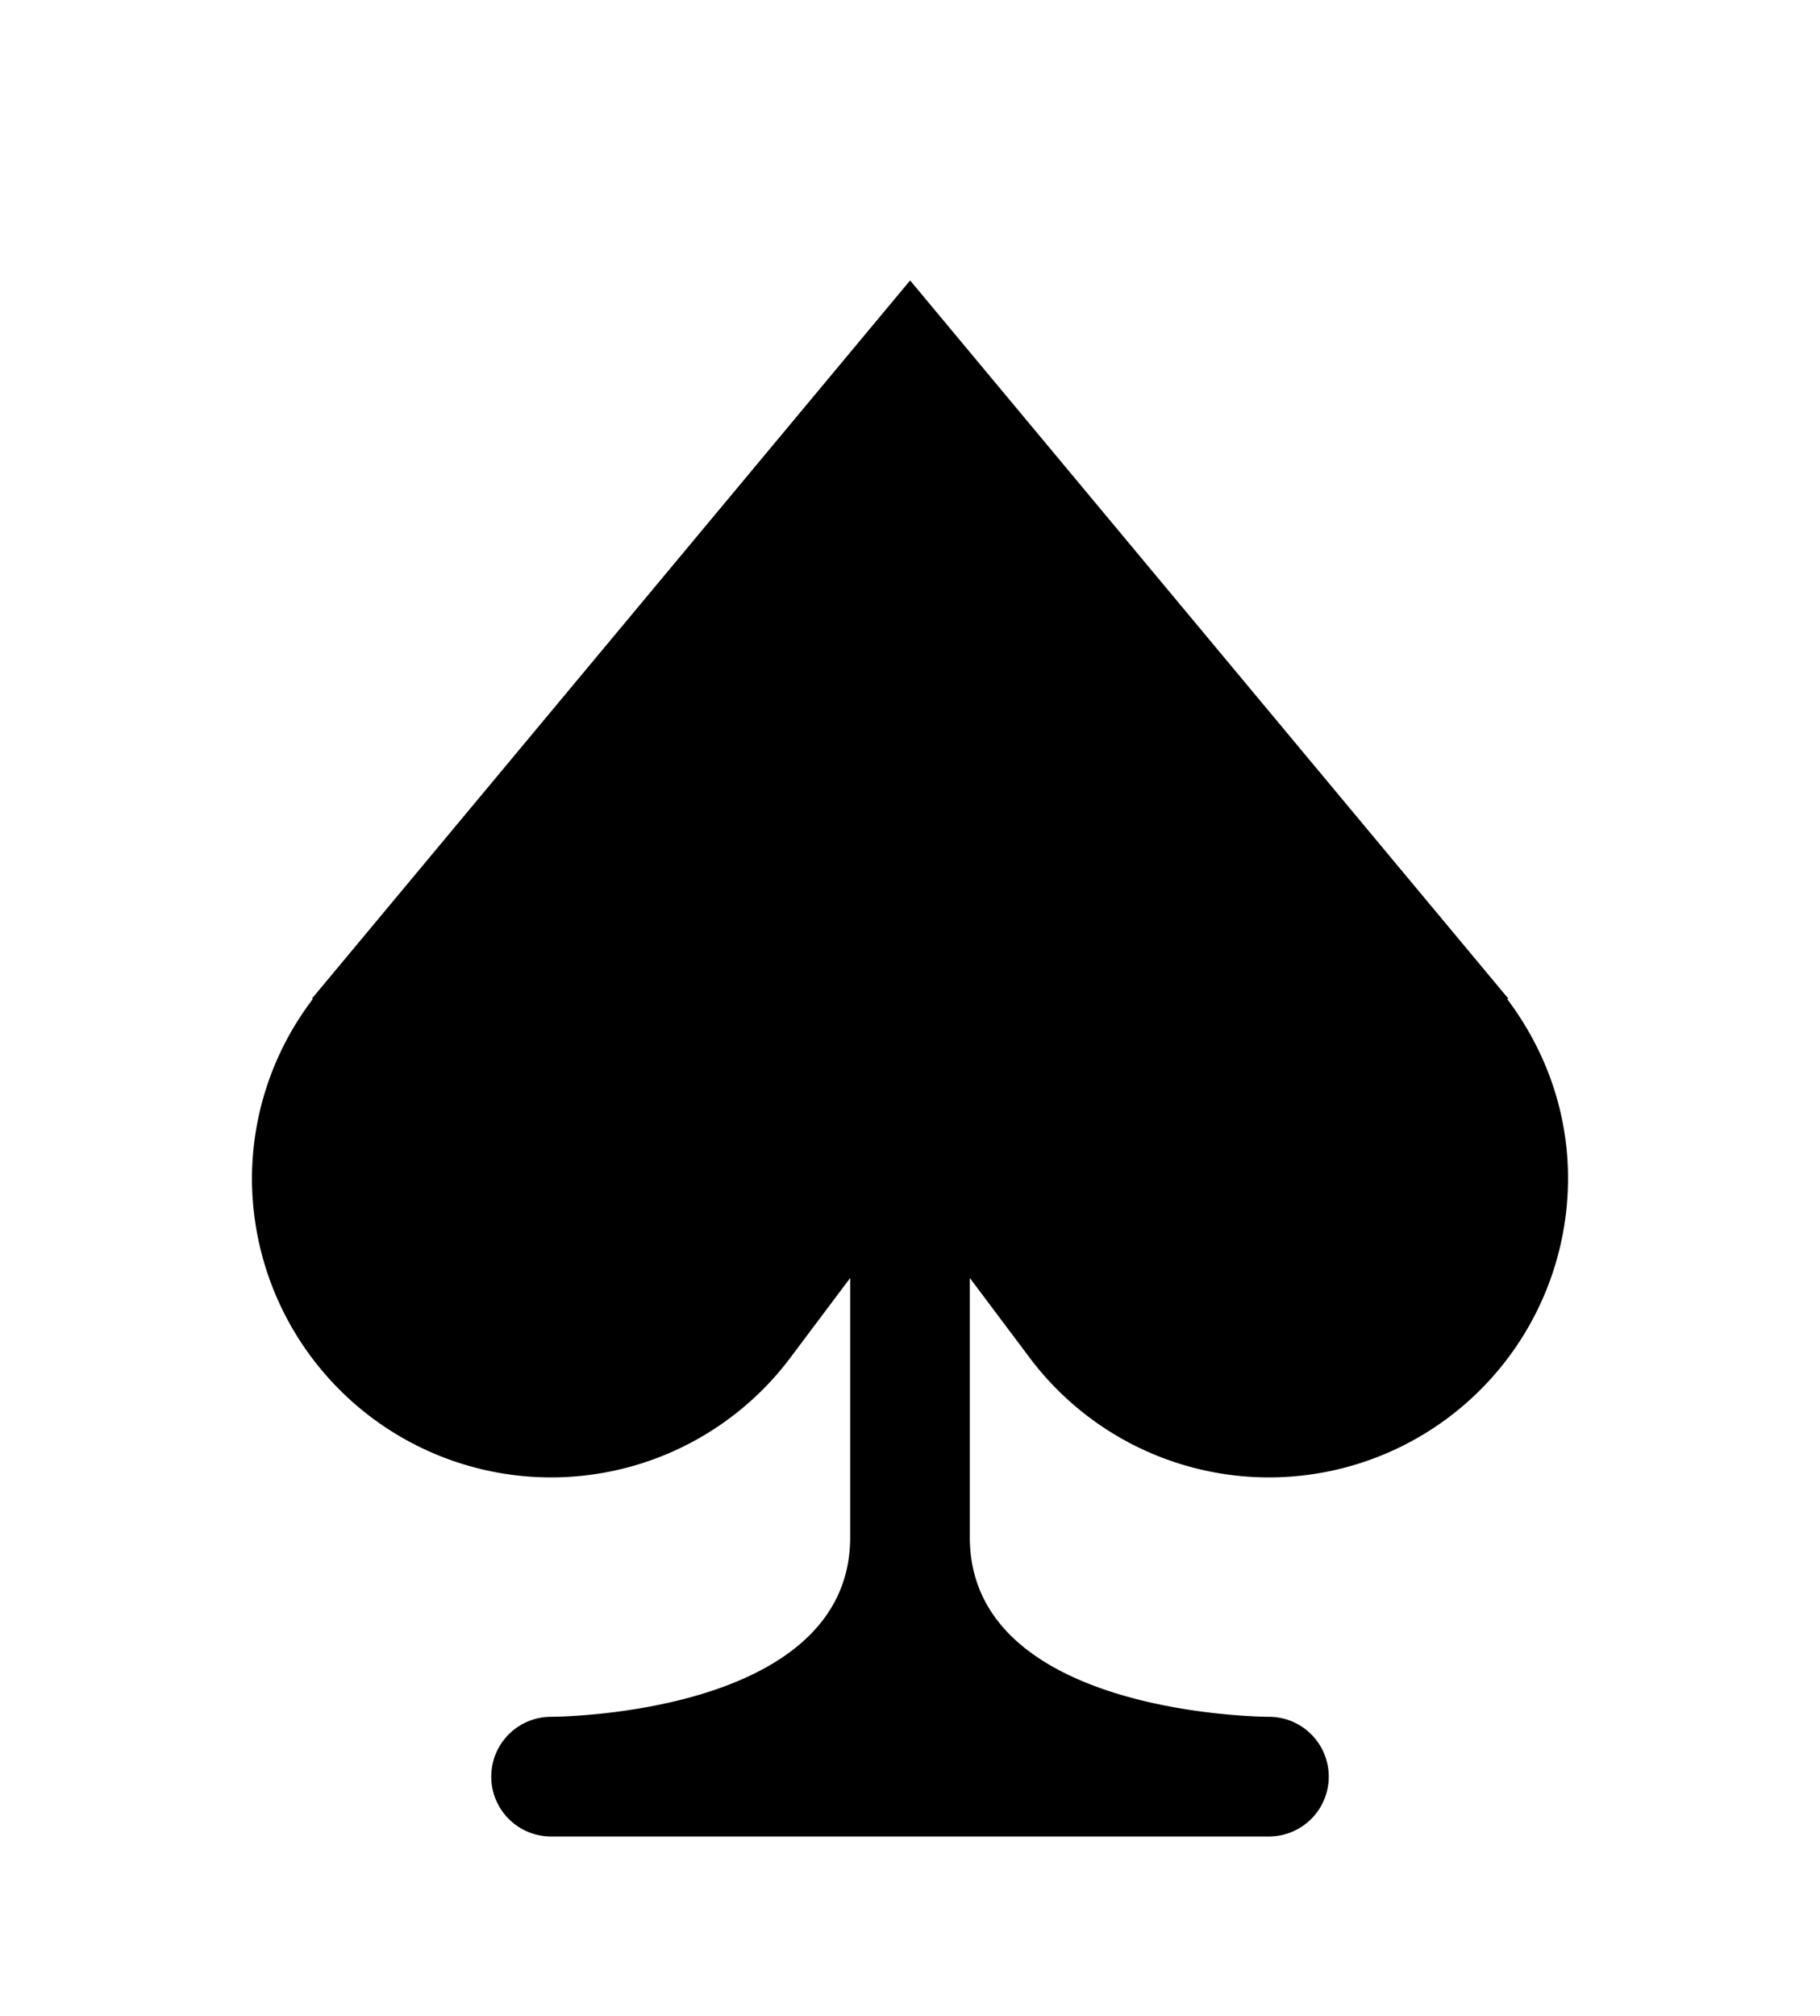 <svg xmlns="http://www.w3.org/2000/svg" width="15.212" height="16.843"><path d="M8.606 11.343a2.5 2.5 0 0 0 4.5-1.5c0-.564-.194-1.079-.509-1.497l.01-.003-5-6-5 6 .008.003a2.478 2.478 0 0 0-.509 1.497 2.5 2.5 0 0 0 4.5 1.5l.5-.666v2.166c0 1.5-2.5 1.5-2.5 1.5a.5.5 0 1 0 0 1h6a.5.5 0 0 0 0-1s-2.5 0-2.5-1.5v-2.166l.5.666z"/></svg>